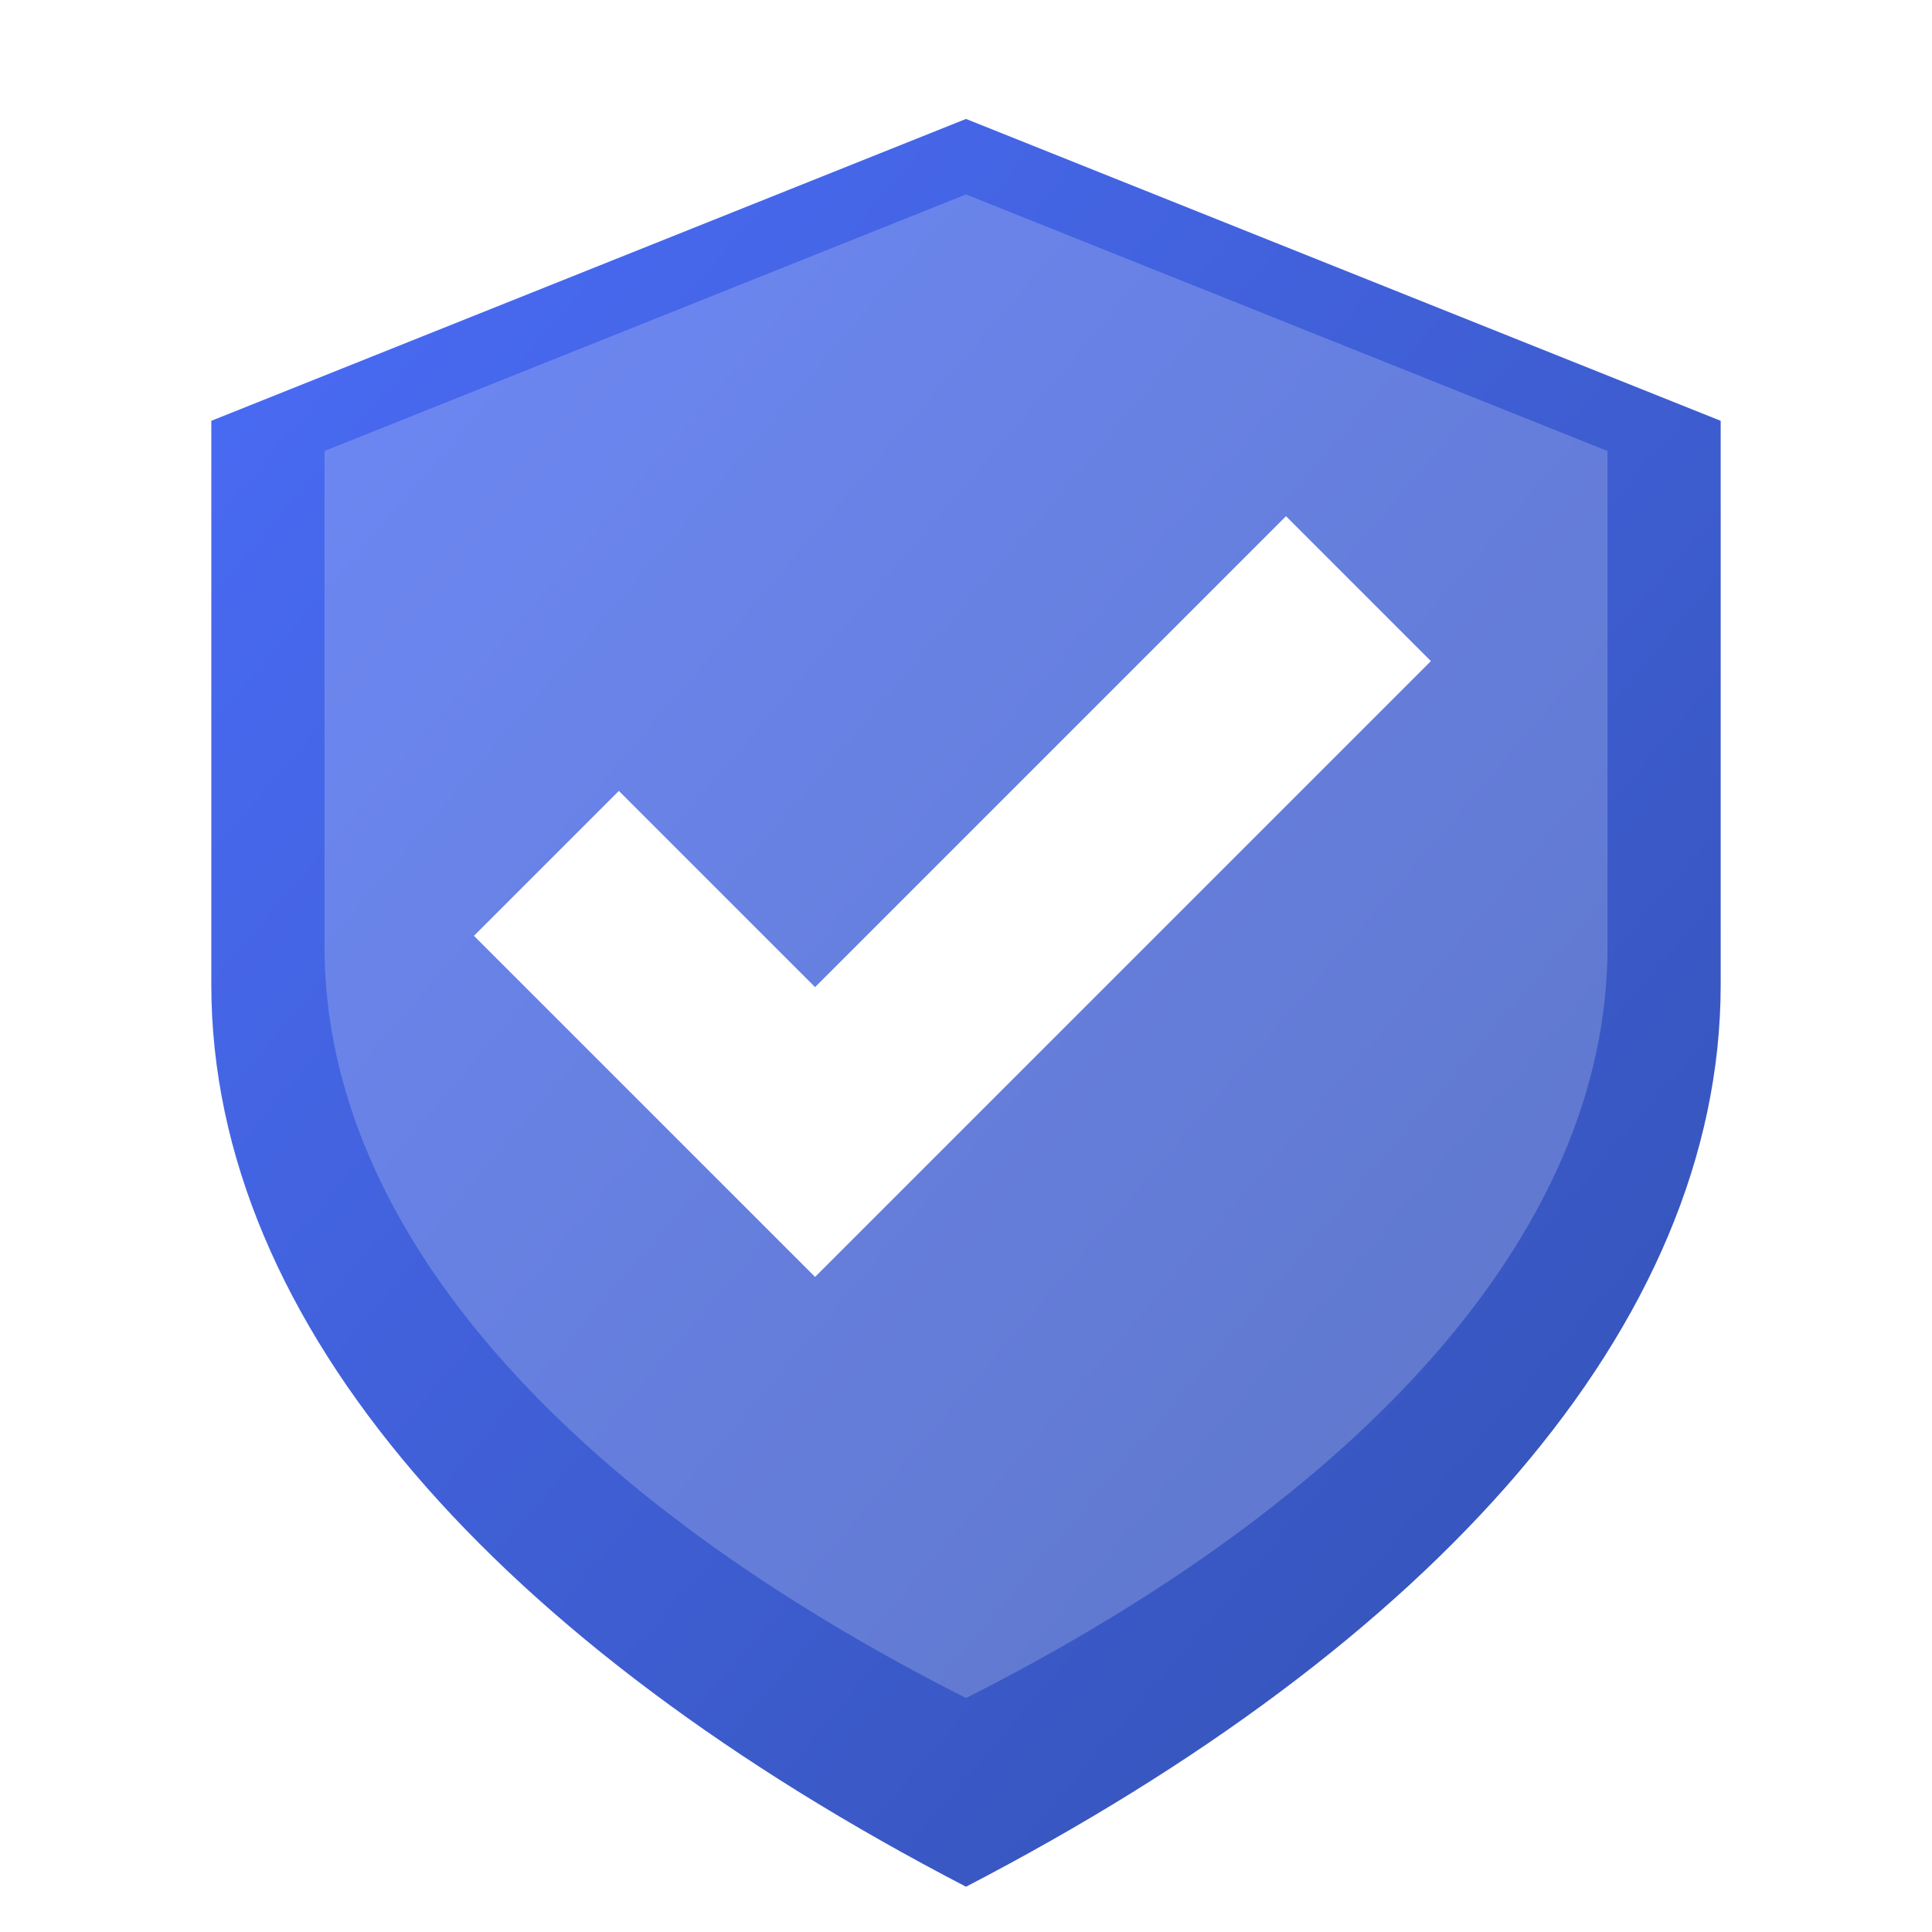 <svg xmlns="http://www.w3.org/2000/svg" viewBox="0 0 512 512" width="512" height="512">
  <defs>
    <linearGradient id="gradient1" x1="0%" y1="0%" x2="100%" y2="100%">
      <stop offset="0%" stop-color="#4a6cf7" />
      <stop offset="100%" stop-color="#3451b2" />
    </linearGradient>
    <filter id="shadow" x="-20%" y="-20%" width="140%" height="140%">
      <feGaussianBlur in="SourceAlpha" stdDeviation="10" />
      <feOffset dx="0" dy="10" result="offsetblur" />
      <feComponentTransfer>
        <feFuncA type="linear" slope="0.3" />
      </feComponentTransfer>
      <feMerge>
        <feMergeNode />
        <feMergeNode in="SourceGraphic" />
      </feMerge>
    </filter>
  </defs>
  
  <!-- Main Shield -->
  <path d="M256 21.52l-200 80v149.44c0 90.52 76.8 175.08 200 239.04 123.2-63.96 200-148.52 200-239.04V101.52l-200-80z" 
        fill="url(#gradient1)" filter="url(#shadow)" />
  
  <!-- Inner Shield -->
  <path d="M256 51.52l-170 68v131.44c0 75.52 65.28 146.08 170 199.04 104.72-52.96 170-123.52 170-199.04V119.52l-170-68z" 
        fill="#ffffff" opacity="0.2" />
  
  <!-- Check Mark -->
  <path d="M216 338.4l-90.4-90.4 38.4-38.4 52 52 124.8-124.8 38.4 38.4z" 
        fill="#ffffff" />
</svg>